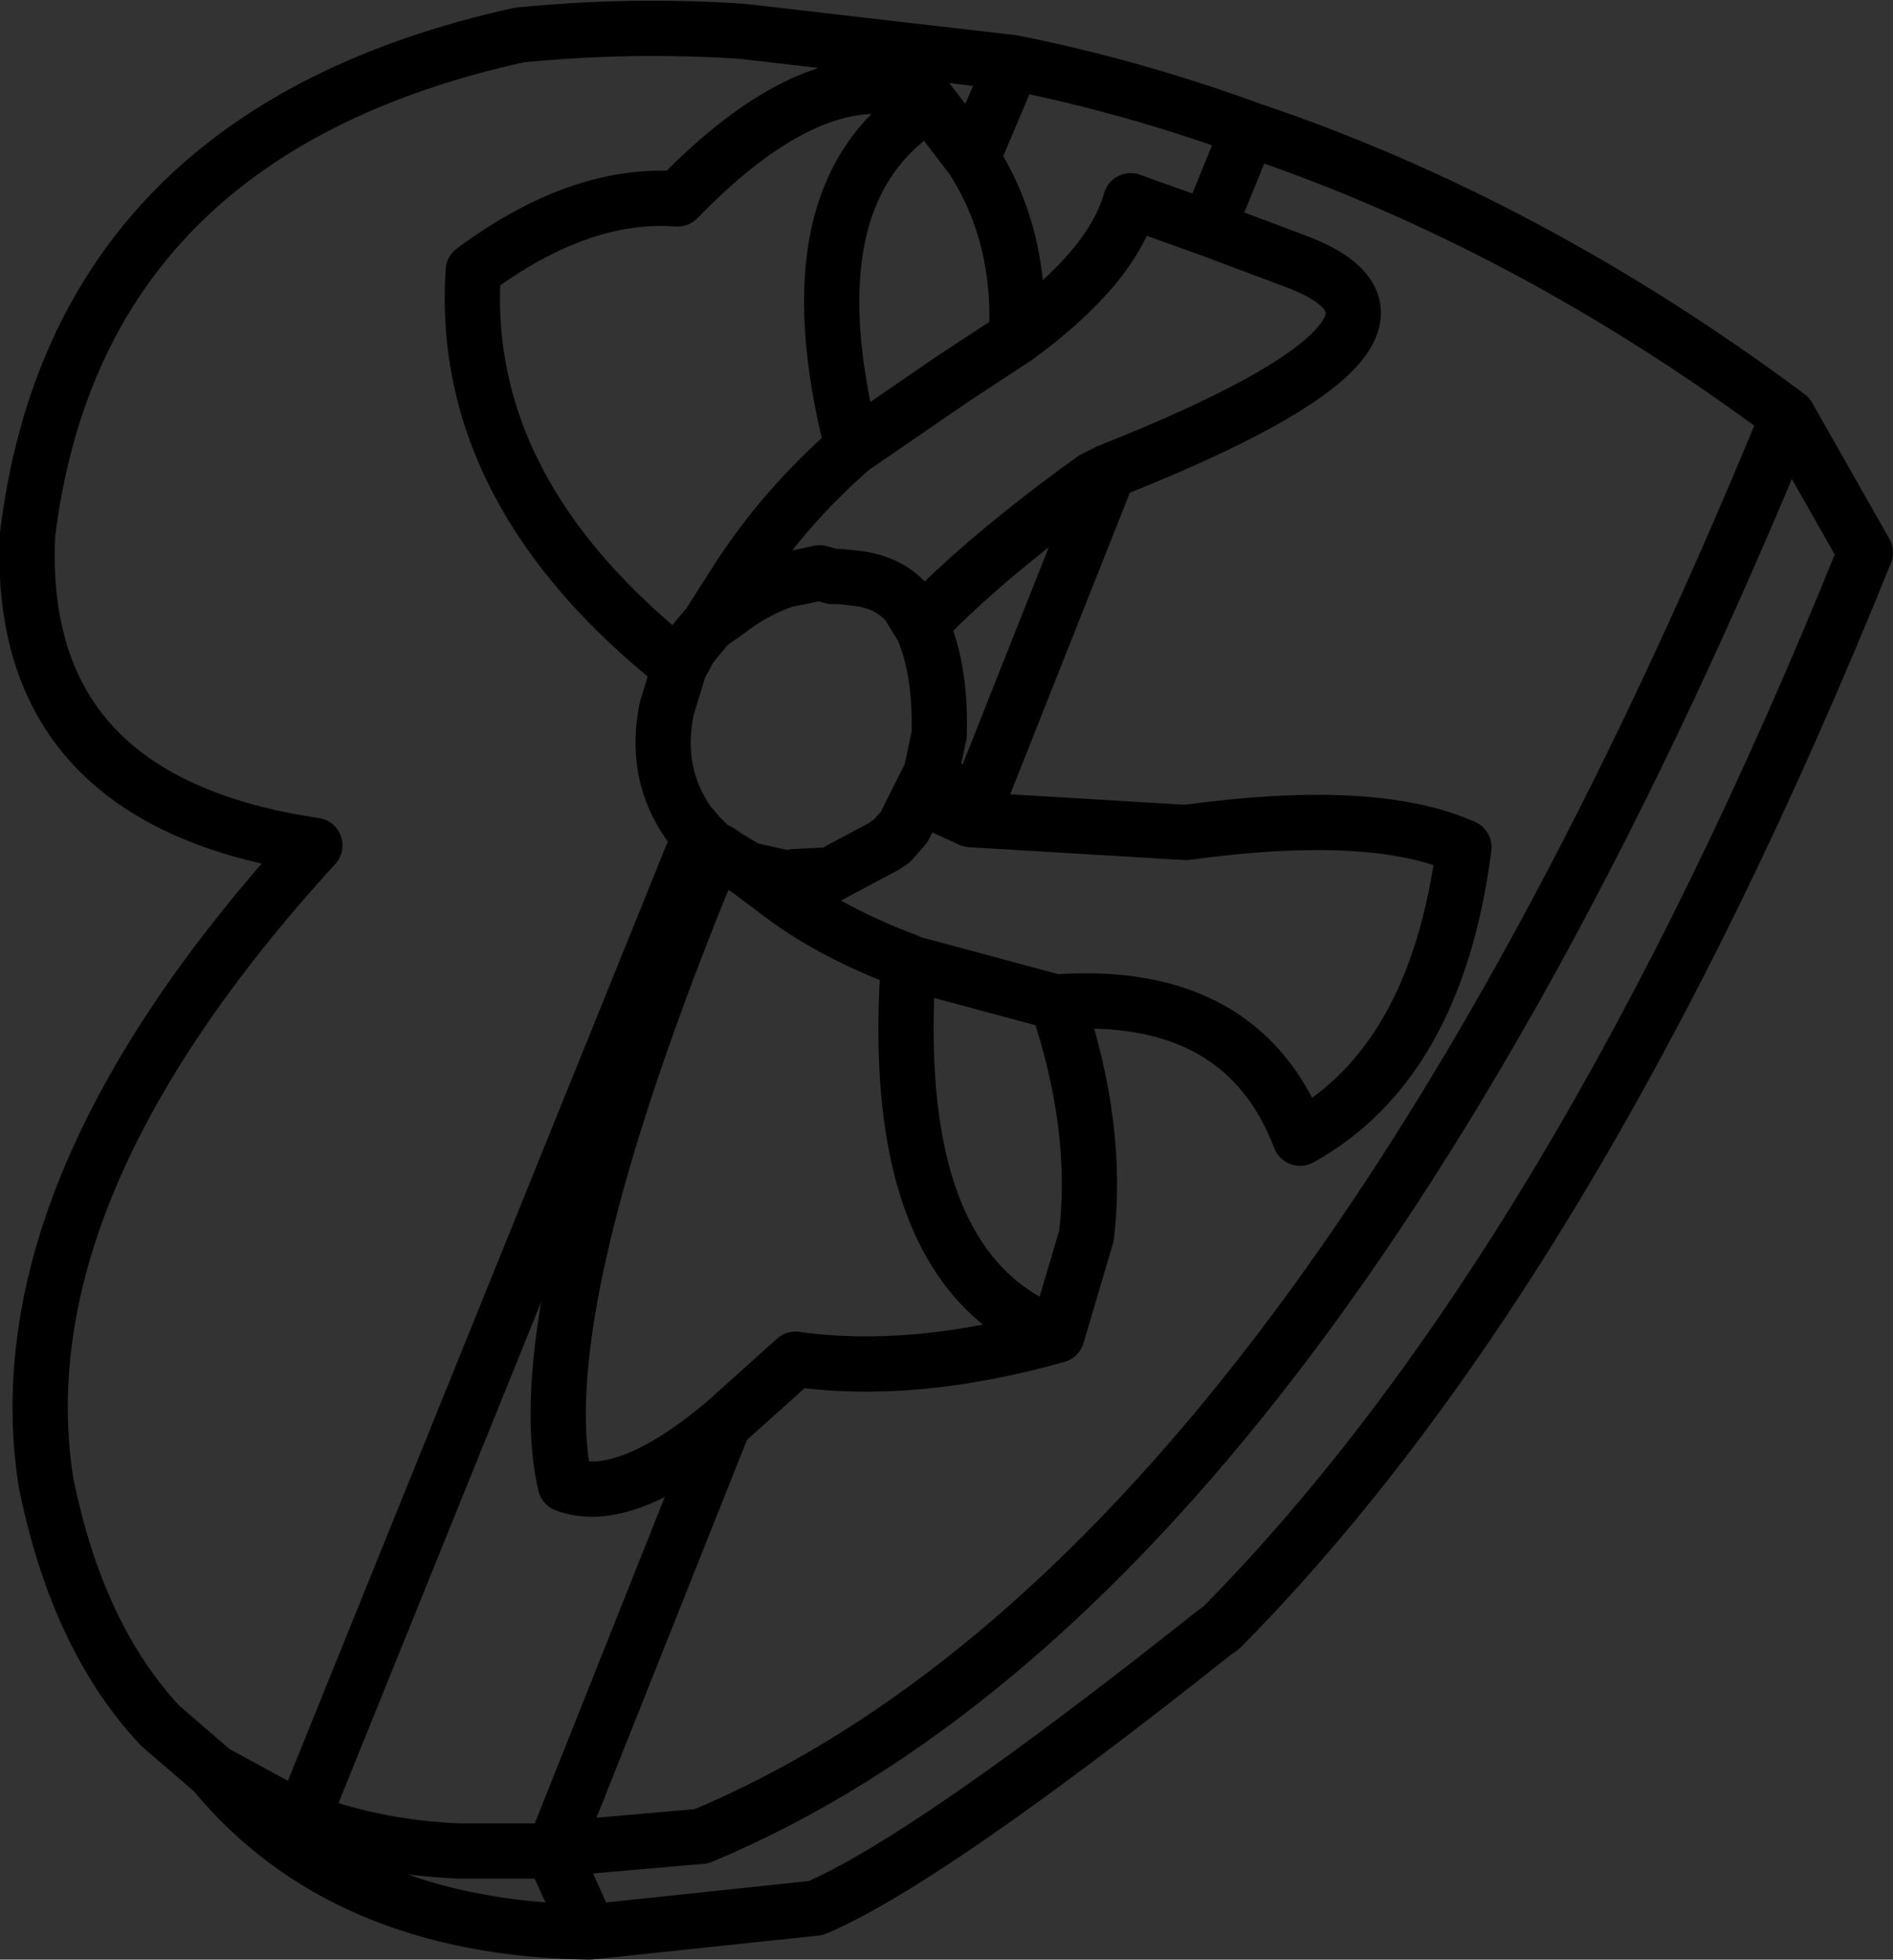 <?xml version="1.0" encoding="UTF-8" standalone="no"?>
<svg xmlns:xlink="http://www.w3.org/1999/xlink" height="53.2px" width="51.4px" xmlns="http://www.w3.org/2000/svg">
  <rect width="100%" height="100%" fill="#333333" stroke="none"/>
  <g transform="matrix(1.0, 0.0, 0.0, 1.0, 0.75, 0.75)">
    <path d="M21.5 14.8 L21.85 14.9 22.05 14.9 22.5 14.95 Q23.4 15.05 23.9 15.65 L24.3 16.3 Q24.8 17.45 24.75 19.2 L24.55 20.15 24.6 20.2 24.55 20.2 23.8 21.7 23.45 22.1 23.35 22.15 23.3 22.2 21.8 23.0 Q22.85 22.7 23.9 21.0 25.7 17.75 23.35 15.85 L21.5 14.8" fill="#910000" fill-rule="evenodd" stroke="none"/>
    <path d="M24.55 20.2 L24.6 20.2 25.5 21.45 24.4 20.95 24.55 20.2" fill="#ffffff" fill-rule="evenodd" stroke="none"/>
    <path d="M14.3 49.45 L14.25 49.5 14.25 49.45 14.3 49.45" fill="#d73030" fill-rule="evenodd" stroke="none"/>
    <path d="M14.25 49.5 L15.25 51.7 21.4 51.05 Q24.45 49.75 32.25 43.55 L32.4 43.45 Q42.05 33.7 49.9 14.25 L47.8 10.55 Q34.8 42.2 18.3 49.1 L14.3 49.45 14.25 49.5 14.25 49.45 14.3 49.45 18.9 37.9 Q16.2 40.15 14.6 39.55 13.5 34.8 18.65 22.35 L18.25 21.95 7.45 48.65 Q9.4 49.4 11.7 49.5 L14.25 49.5 M32.05 5.45 L33.15 2.75 Q30.0 1.6 26.75 0.95 L25.65 3.55 Q27.0 5.65 26.85 8.4 29.45 6.5 29.95 4.7 L32.05 5.45 34.45 6.35 Q39.2 8.15 29.35 12.05 L25.6 21.5 31.45 21.85 Q36.55 21.15 39.0 22.25 38.25 28.1 34.55 30.15 33.0 26.1 27.95 26.45 29.1 29.85 28.75 32.8 L27.95 35.5 Q24.05 36.6 20.85 36.15 L18.9 37.9 M18.25 21.95 L17.95 21.6 Q17.0 20.25 17.35 18.5 L17.7 17.35 Q11.7 12.6 12.1 6.6 15.0 4.45 17.65 4.65 20.8 1.4 23.35 1.6 L24.2 1.7 24.5 2.05 25.65 3.55 M26.85 8.4 L25.1 9.55 22.55 11.3 22.4 11.4 Q20.5 13.05 19.2 15.1 L18.5 16.2 19.0 15.85 Q19.7 15.3 20.55 15.0 L21.05 14.9 21.5 14.8 21.85 14.9 22.05 14.9 22.5 14.95 Q23.4 15.05 23.9 15.65 L24.3 16.3 24.35 16.1 Q26.1 14.3 28.95 12.25 L29.35 12.05 M22.4 11.4 Q20.6 4.4 24.5 2.05 M21.8 23.0 L23.3 22.2 23.35 22.15 23.45 22.1 23.8 21.7 24.55 20.2 24.6 20.2 24.55 20.15 24.75 19.2 Q24.8 17.45 24.3 16.3 M25.5 21.45 L24.4 20.95 24.55 20.2 M21.8 23.0 L20.8 23.05 20.65 23.1 19.55 22.85 20.55 23.6 Q21.9 24.6 23.9 25.35 L24.0 25.4 27.9 26.45 27.95 26.45 M25.6 21.5 L25.5 21.45 24.6 20.2 M15.25 51.7 Q8.55 51.6 5.05 47.35 L3.6 46.1 Q1.35 43.7 0.5 39.5 -0.75 31.55 7.8 22.2 -0.35 21.0 0.0 13.75 1.35 2.85 13.35 0.2 16.4 -0.1 19.4 0.1 L26.75 0.95 M17.7 17.35 L18.0 16.8 18.5 16.2 M19.55 22.85 L19.05 22.55 18.95 22.5 18.9 22.45 18.75 22.35 18.65 22.35 M7.45 48.65 L7.25 48.55 5.05 47.35 M27.95 35.5 Q23.4 33.8 23.9 25.65 L23.9 25.35 M33.15 2.75 Q40.75 5.3 47.8 10.55" fill="none" stroke="#000000" stroke-linecap="round" stroke-linejoin="round" stroke-width="1.5"/>
  </g>
</svg>
